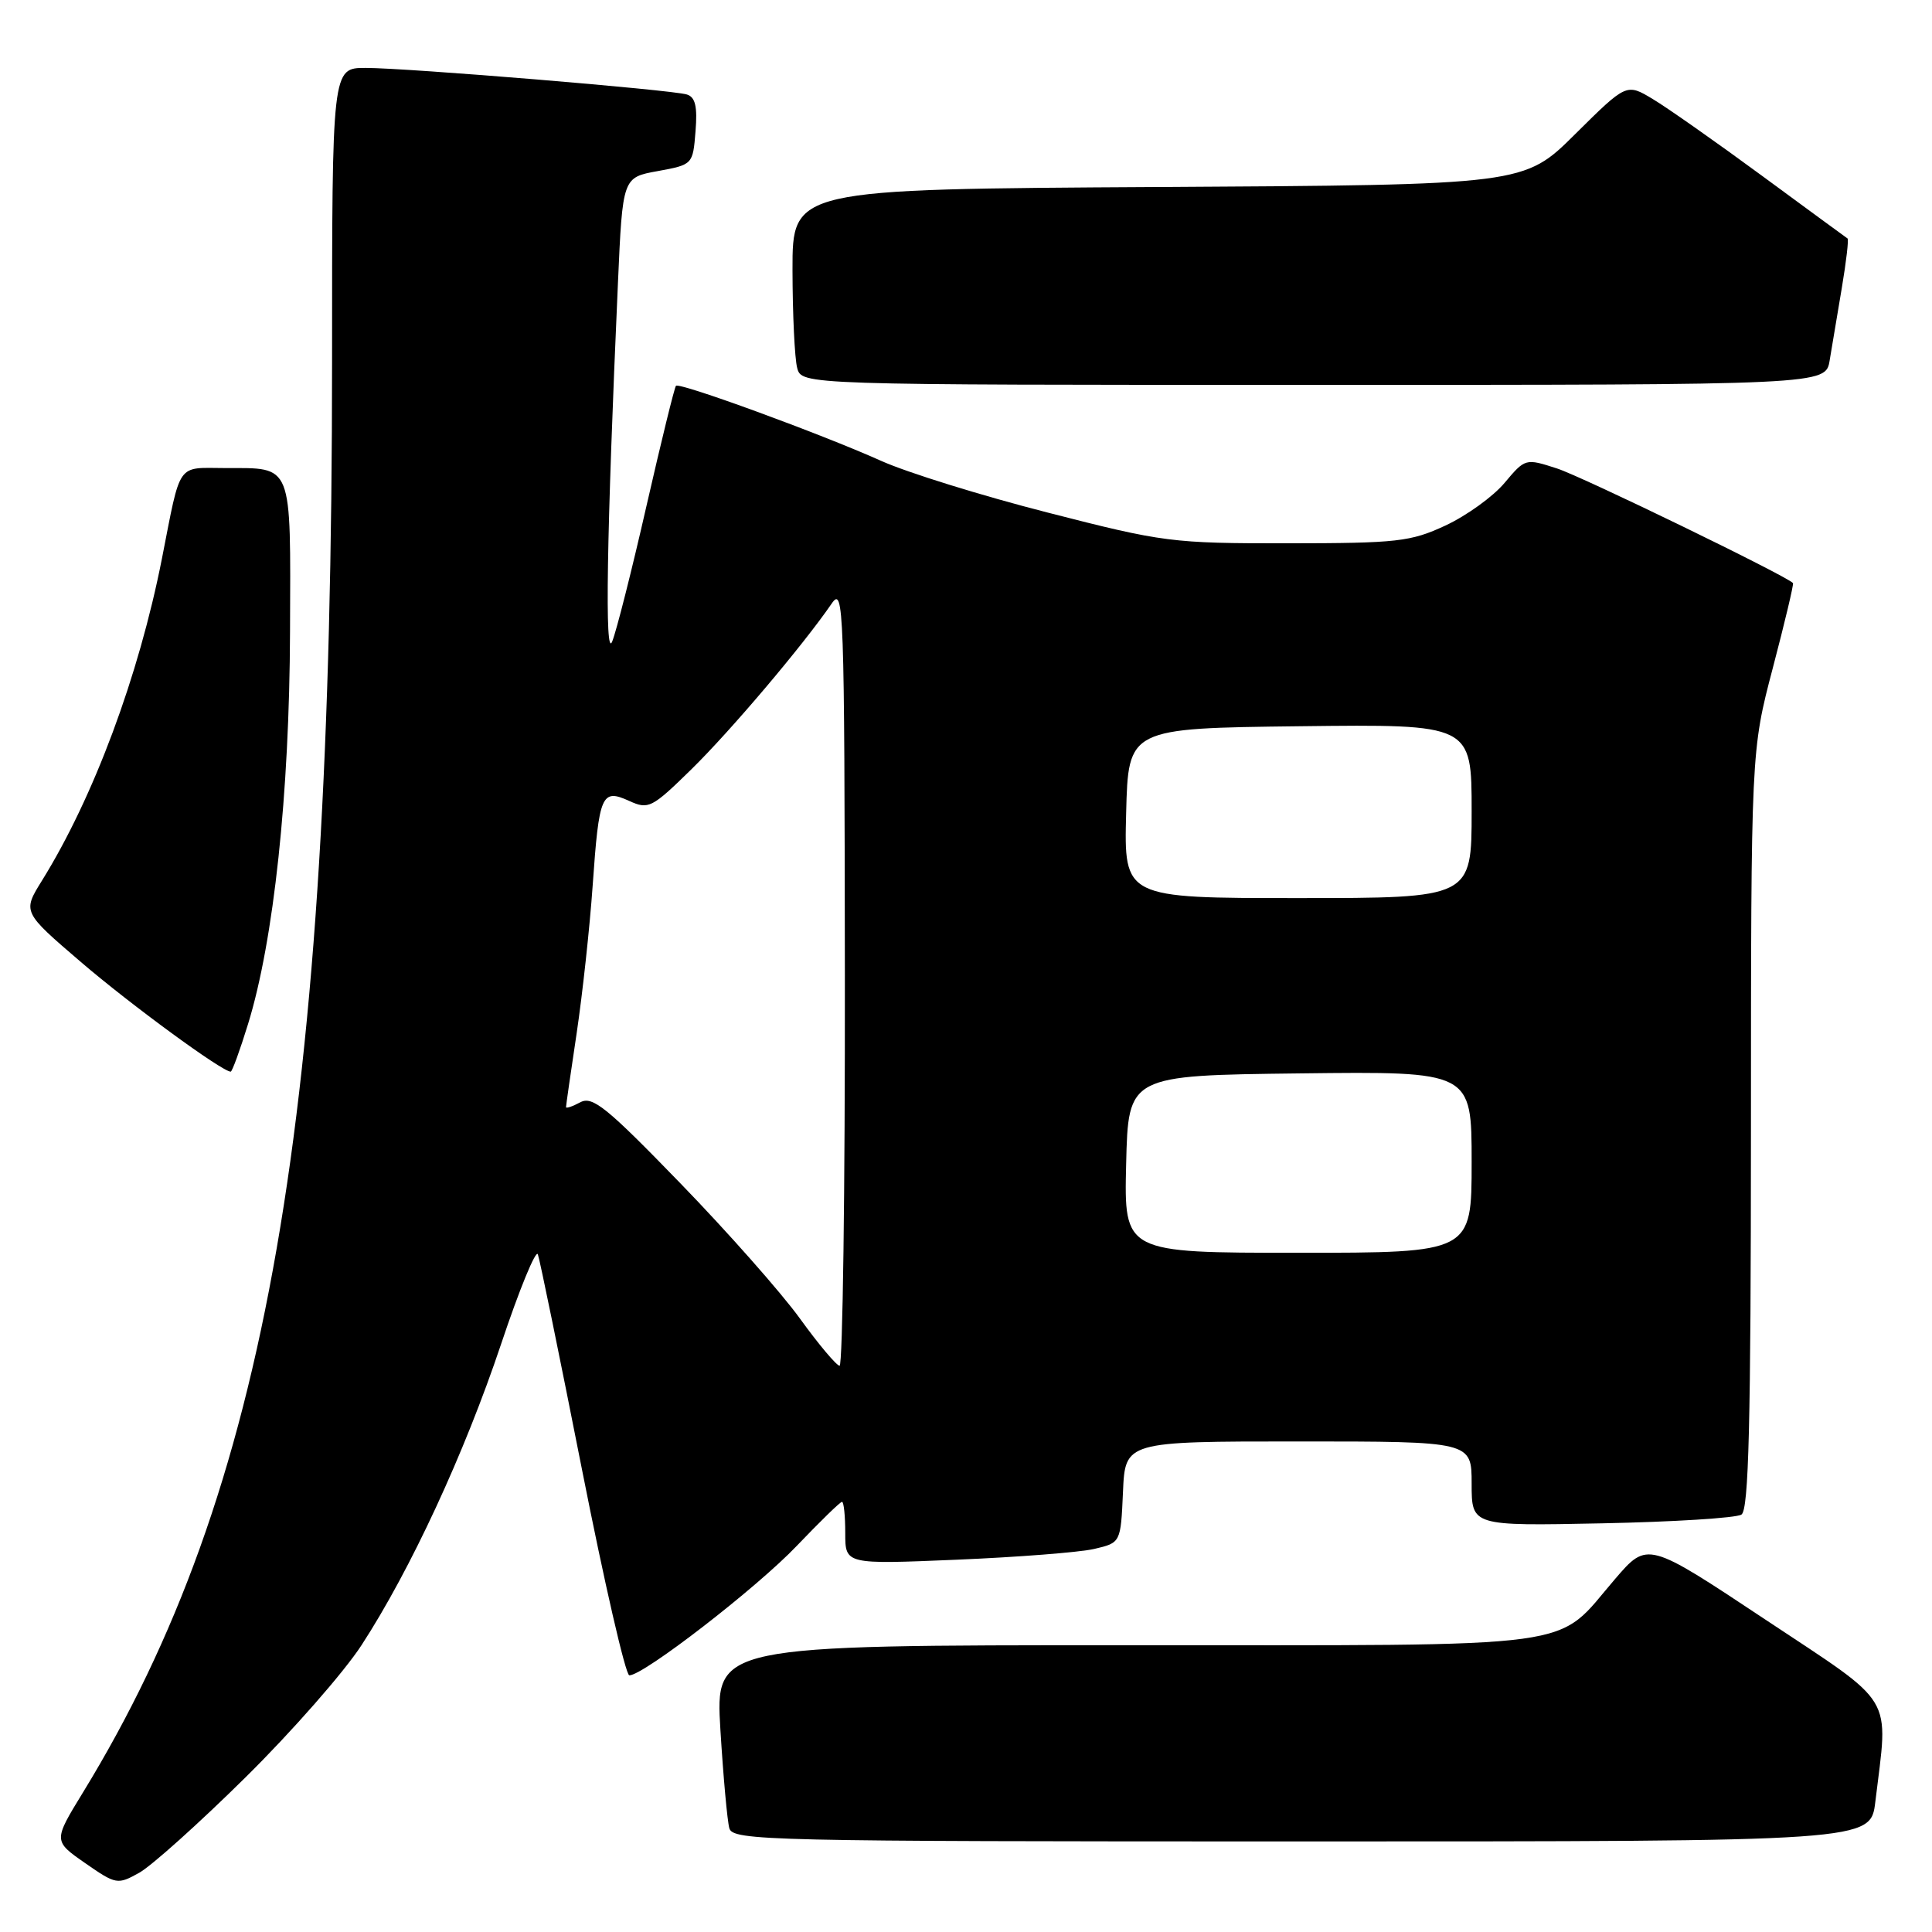 <?xml version="1.0" encoding="UTF-8" standalone="no"?>
<!DOCTYPE svg PUBLIC "-//W3C//DTD SVG 1.1//EN" "http://www.w3.org/Graphics/SVG/1.1/DTD/svg11.dtd" >
<svg xmlns="http://www.w3.org/2000/svg" xmlns:xlink="http://www.w3.org/1999/xlink" version="1.1" viewBox="0 0 256 256">
 <g >
 <path fill="currentColor"
d=" M 32.54 235.50 C 38.67 229.45 45.58 221.57 47.90 218.00 C 54.41 207.99 61.54 192.59 66.40 178.09 C 68.82 170.84 71.02 165.50 71.27 166.21 C 71.53 166.92 74.16 179.76 77.12 194.74 C 80.08 209.73 82.90 221.99 83.39 221.99 C 85.26 222.01 100.26 210.41 105.57 204.84 C 108.64 201.63 111.33 199.00 111.57 199.00 C 111.81 199.00 112.00 200.87 112.00 203.15 C 112.00 207.29 112.00 207.29 126.75 206.67 C 134.86 206.33 143.07 205.69 145.00 205.24 C 148.50 204.42 148.50 204.42 148.80 197.71 C 149.09 191.00 149.09 191.00 172.05 191.00 C 195.00 191.00 195.00 191.00 195.00 196.60 C 195.00 202.20 195.00 202.20 212.25 201.85 C 221.74 201.66 230.06 201.14 230.75 200.69 C 231.72 200.06 232.00 188.74 232.01 149.69 C 232.02 99.50 232.02 99.50 234.91 88.50 C 236.50 82.45 237.70 77.39 237.58 77.26 C 236.65 76.27 209.61 63.13 206.30 62.07 C 202.13 60.72 202.10 60.73 199.35 64.00 C 197.83 65.81 194.31 68.34 191.54 69.63 C 186.92 71.78 185.17 71.98 170.62 71.99 C 155.31 72.00 154.18 71.86 138.87 67.93 C 130.13 65.70 120.18 62.61 116.74 61.06 C 108.79 57.49 90.03 50.63 89.57 51.12 C 89.37 51.33 87.62 58.47 85.67 67.00 C 83.73 75.53 81.68 83.62 81.12 85.00 C 80.12 87.49 80.38 71.15 81.88 37.51 C 82.50 23.51 82.50 23.51 87.16 22.67 C 91.79 21.82 91.81 21.80 92.16 17.40 C 92.43 14.11 92.13 12.86 91.01 12.52 C 88.96 11.89 53.98 9.00 48.44 9.00 C 44.00 9.00 44.00 9.00 44.00 47.89 C 44.00 148.37 35.44 197.57 11.01 237.48 C 7.06 243.93 7.06 243.93 11.28 246.87 C 15.38 249.72 15.58 249.75 18.45 248.15 C 20.08 247.24 26.42 241.55 32.54 235.50 Z  M 248.49 238.75 C 250.23 224.30 251.37 226.19 233.90 214.59 C 218.30 204.23 218.30 204.23 214.01 209.22 C 205.87 218.67 210.88 217.99 149.14 218.00 C 94.78 218.00 94.78 218.00 95.46 229.25 C 95.84 235.44 96.37 241.29 96.64 242.25 C 97.11 243.90 101.58 244.00 172.50 244.00 C 247.86 244.00 247.86 244.00 248.49 238.75 Z  M 32.87 135.68 C 36.27 124.68 38.36 105.17 38.43 83.71 C 38.51 61.11 38.88 62.04 29.82 62.02 C 23.35 62.00 24.00 61.06 21.46 74.00 C 18.39 89.59 12.41 105.65 5.57 116.67 C 2.98 120.84 2.98 120.84 10.74 127.49 C 17.33 133.14 29.43 142.00 30.57 142.00 C 30.76 142.00 31.80 139.16 32.87 135.68 Z  M 242.44 47.75 C 242.74 45.96 243.46 41.64 244.05 38.15 C 244.64 34.65 244.98 31.70 244.81 31.60 C 244.64 31.49 239.55 27.76 233.50 23.31 C 227.45 18.86 220.93 14.28 219.01 13.13 C 215.52 11.03 215.52 11.03 208.73 17.76 C 201.95 24.50 201.95 24.50 153.47 24.78 C 105.00 25.06 105.00 25.06 105.01 35.78 C 105.02 41.67 105.30 47.51 105.63 48.75 C 106.23 51.00 106.23 51.00 174.07 51.00 C 241.91 51.00 241.91 51.00 242.44 47.75 Z  M 106.00 174.72 C 103.53 171.30 96.39 163.22 90.14 156.78 C 80.39 146.72 78.51 145.19 76.89 146.06 C 75.85 146.62 75.00 146.90 75.00 146.70 C 75.00 146.49 75.63 142.09 76.41 136.91 C 77.18 131.74 78.14 122.94 78.53 117.36 C 79.38 105.23 79.71 104.46 83.38 106.13 C 85.93 107.29 86.37 107.07 91.62 101.93 C 96.82 96.83 106.39 85.53 110.20 79.98 C 111.80 77.63 111.90 80.26 111.95 129.25 C 111.98 157.71 111.66 180.99 111.25 180.97 C 110.84 180.95 108.47 178.14 106.00 174.72 Z  M 149.22 154.25 C 149.50 142.50 149.50 142.50 172.25 142.23 C 195.00 141.96 195.00 141.96 195.00 153.98 C 195.00 166.00 195.00 166.00 171.97 166.00 C 148.94 166.00 148.94 166.00 149.22 154.25 Z  M 149.22 107.75 C 149.50 96.50 149.50 96.50 172.25 96.23 C 195.00 95.96 195.00 95.96 195.00 107.48 C 195.00 119.00 195.00 119.00 171.97 119.00 C 148.93 119.00 148.93 119.00 149.22 107.75 Z "/>
</g>
</svg>